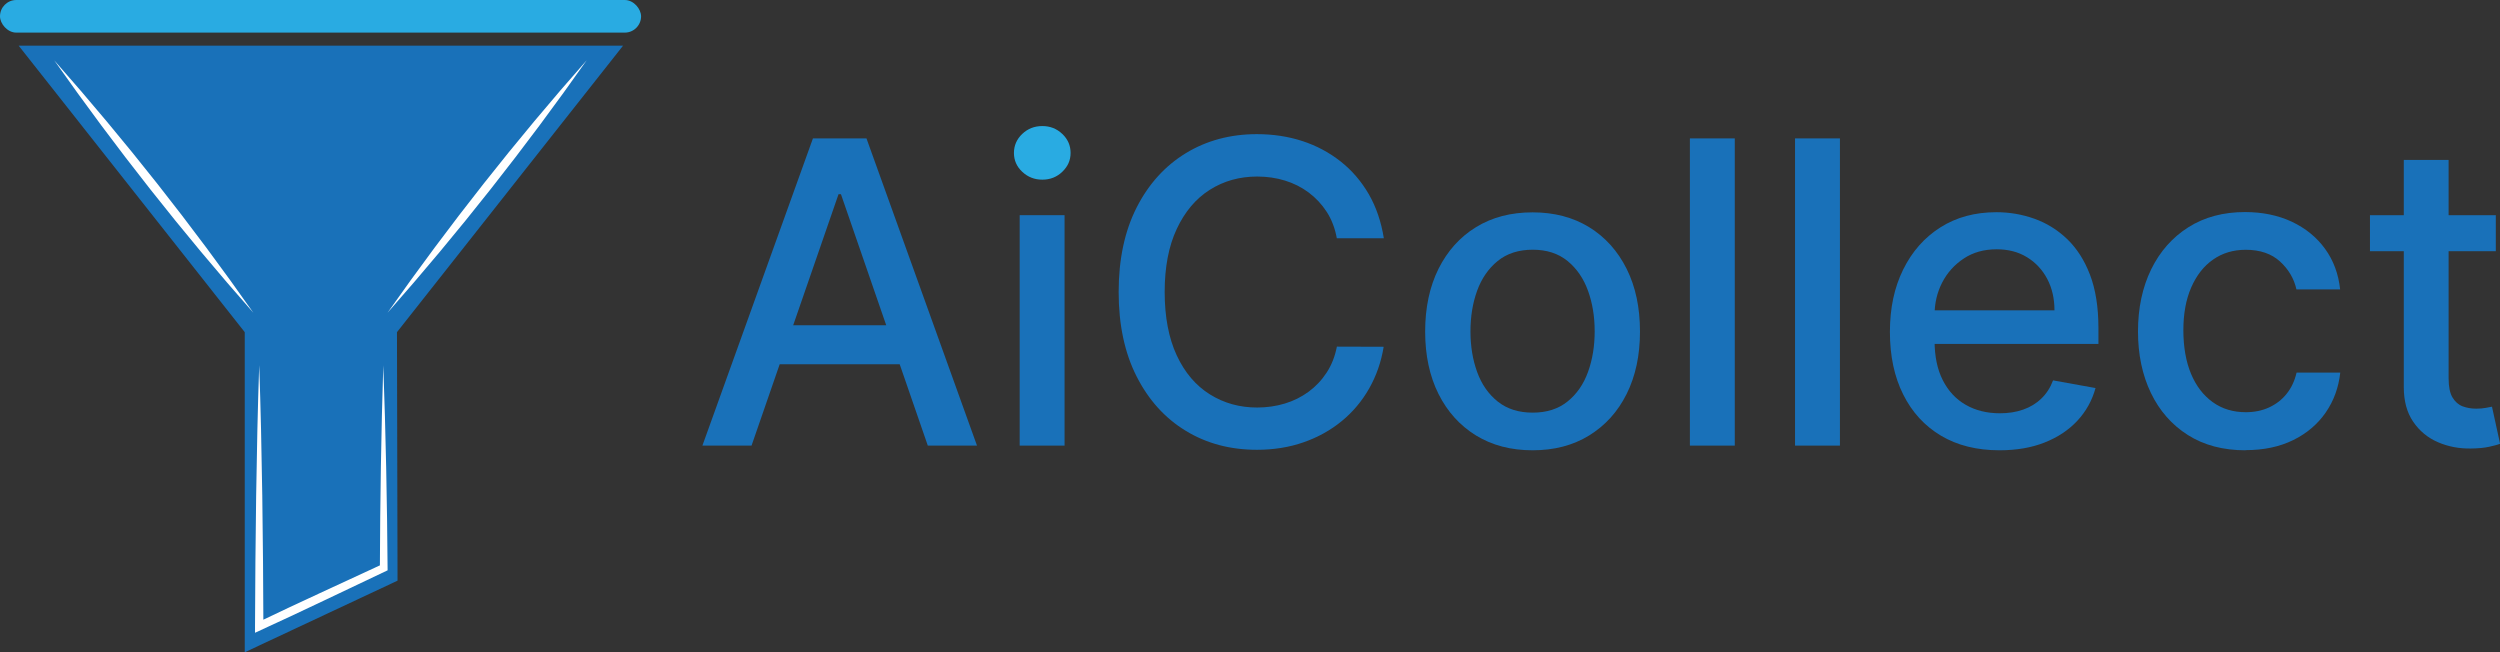 <?xml version="1.0" encoding="UTF-8"?>
<svg id="Layer_2" data-name="Layer 2" xmlns="http://www.w3.org/2000/svg" viewBox="0 0 352.61 92">
  <rect x="0" y="0" width="352.61" height="92" fill="#333333" stroke="none"/>
  <defs>
    <style>
      .cls-1 {
        fill: #fff;
      }

      .cls-2 {
        fill: #1971b9;
      }

      .cls-3 {
        fill: #29abe2;
      }
    </style>
  </defs>
  <g id="Layer_1-2" data-name="Layer 1">
    <g>
      <g>
        <polygon class="cls-2" points="87.88 6.44 50.31 6.44 40.2 6.44 2.63 6.44 34.52 46.85 34.52 92 56.07 81.9 55.99 46.85 87.88 6.44"/>
        <path class="cls-1" d="M54.66,44.11c8.66-12.33,18.11-24.32,28.09-35.61-8.66,12.33-18.12,24.31-28.09,35.61h0Z"/>
        <path class="cls-1" d="M36.56,51.53c.41,11.88,.55,24.89,.59,36.8,0,0-.84-.53-.84-.53,2.92-1.39,5.84-2.78,8.78-4.13l8.8-4.07-.31,.49c.04-9.52,.18-19.04,.48-28.56,.35,9.63,.54,19.27,.61,28.91-5.3,2.5-12.6,6.03-17.86,8.42,0,0-.84,.39-.84,.39v-.92c.05-11.92,.18-24.91,.59-36.8h0Z"/>
        <path class="cls-1" d="M7.65,8.51c9.98,11.29,19.44,23.27,28.09,35.61C25.76,32.82,16.31,20.84,7.65,8.51h0Z"/>
        <rect class="cls-3" x="0" y="0" width="90.42" height="4.6" rx="2.3" ry="2.3"/>
      </g>
      <path class="cls-2" d="M106.01,62.85h-6.94l15.59-43.33h7.55l15.59,43.33h-6.94l-12.25-35.46h-.34l-12.27,35.46Zm1.16-16.97h22.51v5.5h-22.51v-5.5Z"/>
      <path class="cls-3" d="M147.01,25.34c-1.1,0-2.04-.37-2.83-1.11s-1.17-1.63-1.17-2.66,.39-1.94,1.17-2.68,1.72-1.11,2.83-1.11,2.04,.37,2.82,1.11,1.17,1.63,1.17,2.68-.39,1.91-1.17,2.66-1.72,1.11-2.82,1.11Z"/>
      <rect class="cls-2" x="143.82" y="30.35" width="6.33" height="32.5"/>
      <path class="cls-2" d="M195.15,33.61h-6.6c-.25-1.41-.73-2.65-1.42-3.72s-1.54-1.98-2.54-2.73c-1-.75-2.12-1.31-3.35-1.69s-2.54-.57-3.92-.57c-2.5,0-4.73,.63-6.7,1.88s-3.52,3.1-4.65,5.52c-1.14,2.43-1.7,5.39-1.7,8.89s.57,6.5,1.7,8.93c1.13,2.43,2.69,4.26,4.67,5.5s4.2,1.86,6.67,1.86c1.37,0,2.67-.19,3.9-.56,1.23-.37,2.35-.93,3.35-1.66,1-.73,1.85-1.63,2.55-2.7,.7-1.06,1.18-2.29,1.45-3.67l6.6,.02c-.35,2.13-1.03,4.09-2.04,5.87-1.01,1.78-2.3,3.32-3.87,4.61s-3.37,2.29-5.38,2.99c-2.02,.71-4.22,1.06-6.6,1.06-3.75,0-7.1-.89-10.03-2.68-2.93-1.78-5.24-4.34-6.93-7.67-1.69-3.33-2.53-7.3-2.53-11.91s.85-8.6,2.54-11.92c1.69-3.32,4.01-5.87,6.94-7.66,2.93-1.78,6.27-2.68,10.01-2.68,2.3,0,4.45,.33,6.44,.98s3.79,1.62,5.39,2.88c1.59,1.26,2.91,2.8,3.96,4.61,1.04,1.81,1.75,3.88,2.12,6.21Z"/>
      <path class="cls-2" d="M216.16,63.51c-3.05,0-5.71-.7-7.98-2.09-2.27-1.4-4.03-3.35-5.29-5.86-1.25-2.51-1.88-5.44-1.88-8.8s.63-6.32,1.88-8.84c1.26-2.52,3.02-4.49,5.29-5.88,2.27-1.4,4.93-2.09,7.98-2.09s5.71,.7,7.98,2.09c2.27,1.4,4.03,3.36,5.29,5.88,1.26,2.53,1.88,5.47,1.88,8.84s-.63,6.29-1.88,8.8c-1.25,2.51-3.02,4.46-5.29,5.86-2.27,1.4-4.93,2.09-7.98,2.09Zm.02-5.31c1.97,0,3.61-.52,4.91-1.57,1.3-1.04,2.26-2.43,2.89-4.17,.63-1.73,.94-3.65,.94-5.73s-.31-3.98-.94-5.72c-.63-1.74-1.59-3.14-2.89-4.2-1.3-1.06-2.93-1.59-4.91-1.59s-3.64,.53-4.94,1.59c-1.3,1.06-2.27,2.46-2.9,4.2-.63,1.74-.94,3.65-.94,5.72s.31,4,.94,5.73c.63,1.74,1.59,3.12,2.9,4.17s2.95,1.57,4.94,1.57Z"/>
      <path class="cls-2" d="M244.68,19.52V62.85h-6.33V19.52h6.33Z"/>
      <path class="cls-2" d="M259.51,19.52V62.85h-6.33V19.52h6.33Z"/>
      <path class="cls-2" d="M282.02,63.51c-3.2,0-5.96-.69-8.26-2.06-2.31-1.38-4.08-3.31-5.33-5.82-1.25-2.5-1.87-5.44-1.87-8.81s.62-6.26,1.87-8.8c1.25-2.54,3-4.52,5.25-5.95s4.88-2.14,7.9-2.14c1.83,0,3.61,.3,5.33,.91s3.27,1.56,4.63,2.86,2.45,2.98,3.24,5.05,1.19,4.57,1.19,7.52v2.24h-25.83v-4.74h19.63c0-1.66-.34-3.14-1.02-4.43-.68-1.29-1.63-2.31-2.85-3.06-1.22-.75-2.65-1.12-4.28-1.12-1.78,0-3.33,.43-4.64,1.3-1.32,.87-2.33,2-3.05,3.39-.71,1.39-1.07,2.9-1.07,4.52v3.7c0,2.17,.38,4.02,1.15,5.54,.77,1.52,1.84,2.68,3.23,3.48,1.38,.8,3,1.2,4.84,1.2,1.2,0,2.29-.17,3.28-.52,.99-.35,1.84-.86,2.56-1.56,.72-.69,1.27-1.54,1.65-2.56l5.99,1.08c-.48,1.76-1.34,3.3-2.57,4.62-1.23,1.32-2.78,2.34-4.63,3.07-1.85,.73-3.97,1.09-6.34,1.09Z"/>
      <path class="cls-2" d="M316.7,63.51c-3.15,0-5.85-.72-8.11-2.15s-4-3.41-5.22-5.94c-1.21-2.52-1.82-5.42-1.82-8.68s.62-6.22,1.86-8.75c1.24-2.53,2.99-4.51,5.25-5.94s4.92-2.14,7.98-2.14c2.47,0,4.67,.46,6.6,1.36,1.93,.91,3.5,2.18,4.69,3.82,1.19,1.64,1.9,3.55,2.13,5.73h-6.16c-.34-1.52-1.11-2.83-2.32-3.94-1.21-1.1-2.82-1.65-4.83-1.65-1.76,0-3.3,.46-4.62,1.39-1.32,.92-2.34,2.24-3.08,3.94s-1.1,3.71-1.1,6.02,.36,4.42,1.08,6.14c.72,1.72,1.74,3.05,3.06,4s2.87,1.42,4.67,1.42c1.2,0,2.29-.22,3.27-.67s1.81-1.08,2.48-1.92c.67-.83,1.14-1.83,1.41-3h6.16c-.23,2.1-.91,3.98-2.05,5.63s-2.67,2.95-4.58,3.89c-1.91,.94-4.15,1.42-6.72,1.42Z"/>
      <path class="cls-2" d="M352.02,30.35v5.08h-17.75v-5.08h17.75Zm-12.99-7.79h6.33v30.74c0,1.23,.18,2.15,.55,2.76,.37,.61,.84,1.03,1.43,1.25,.58,.22,1.22,.33,1.92,.33,.51,0,.95-.04,1.33-.11,.38-.07,.68-.13,.89-.17l1.14,5.23c-.37,.14-.89,.29-1.57,.43-.68,.15-1.52,.23-2.54,.24-1.66,.03-3.22-.27-4.65-.89-1.44-.62-2.6-1.58-3.49-2.88-.89-1.3-1.33-2.93-1.33-4.89V22.56Z"/>
    </g>
  </g>
</svg>